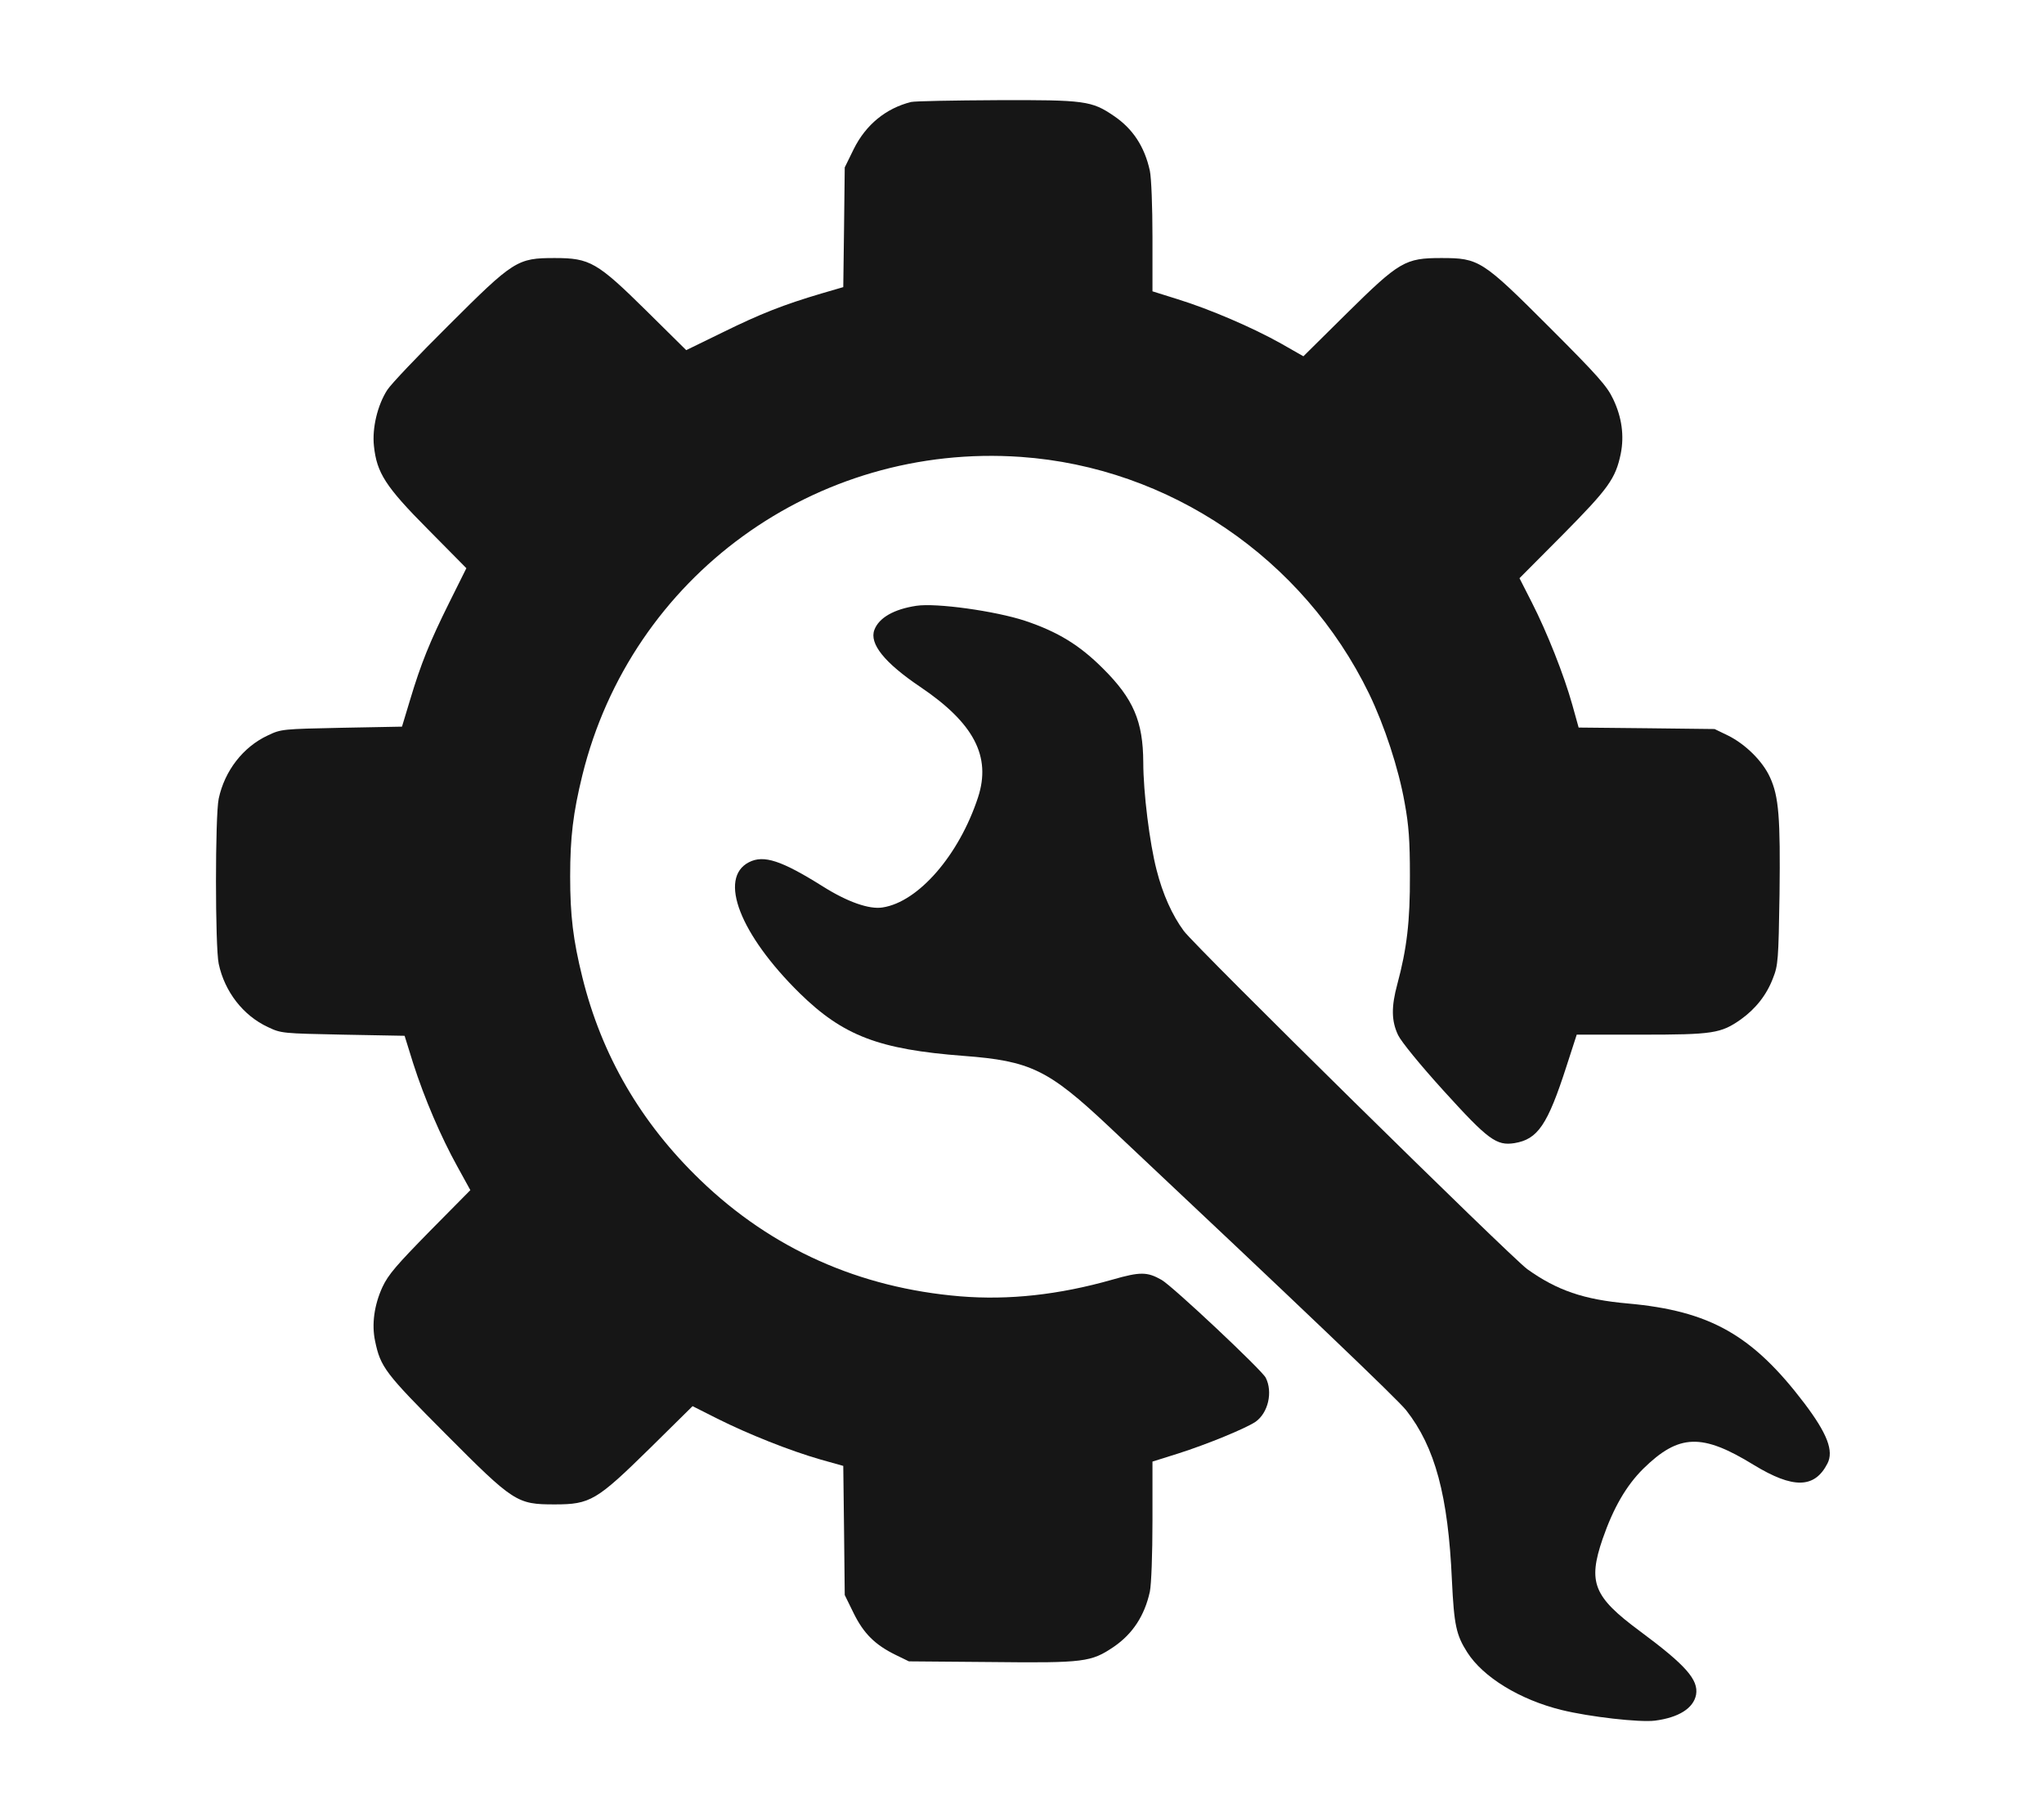 <svg width="18" height="16" viewBox="0 0 18 16" fill="none" xmlns="http://www.w3.org/2000/svg">
<path d="M8.023 0.898C7.803 0.953 7.625 1.097 7.518 1.313L7.439 1.474L7.433 2L7.426 2.528L7.234 2.584C6.899 2.683 6.694 2.764 6.365 2.926L6.043 3.083L5.695 2.739C5.258 2.308 5.195 2.272 4.885 2.272C4.555 2.272 4.525 2.291 3.95 2.865C3.686 3.127 3.443 3.382 3.41 3.434C3.324 3.568 3.276 3.77 3.293 3.927C3.318 4.163 3.393 4.283 3.77 4.662L4.107 5.003L3.958 5.302C3.784 5.652 3.707 5.843 3.611 6.163L3.54 6.398L3.008 6.408C2.489 6.419 2.476 6.419 2.359 6.475C2.141 6.576 1.978 6.787 1.926 7.032C1.894 7.181 1.894 8.337 1.926 8.486C1.978 8.731 2.141 8.942 2.359 9.043C2.476 9.099 2.487 9.099 3.021 9.11L3.563 9.12L3.638 9.361C3.738 9.673 3.883 10.01 4.027 10.27L4.142 10.479L3.787 10.838C3.494 11.137 3.42 11.221 3.368 11.332C3.295 11.491 3.272 11.661 3.303 11.807C3.351 12.038 3.391 12.09 3.921 12.622C4.525 13.229 4.551 13.246 4.885 13.246C5.199 13.246 5.254 13.212 5.723 12.752L6.099 12.381L6.319 12.492C6.591 12.628 6.955 12.773 7.223 12.85L7.426 12.907L7.433 13.476L7.439 14.044L7.518 14.205C7.606 14.383 7.705 14.482 7.889 14.572L8.004 14.628L8.732 14.634C9.551 14.643 9.609 14.634 9.808 14.5C9.976 14.385 10.08 14.224 10.126 14.014C10.139 13.95 10.149 13.688 10.149 13.386V12.869L10.375 12.798C10.627 12.718 10.968 12.578 11.056 12.519C11.169 12.44 11.21 12.255 11.146 12.13C11.11 12.061 10.327 11.325 10.229 11.269C10.103 11.198 10.043 11.196 9.796 11.267C9.325 11.401 8.883 11.449 8.456 11.414C7.569 11.34 6.796 10.997 6.166 10.389C5.643 9.885 5.298 9.292 5.128 8.603C5.047 8.276 5.021 8.061 5.021 7.717C5.021 7.372 5.047 7.158 5.128 6.827C5.559 5.076 7.181 3.897 8.99 4.023C10.298 4.115 11.476 4.915 12.056 6.107C12.192 6.389 12.316 6.764 12.37 7.07C12.406 7.265 12.416 7.403 12.416 7.707C12.418 8.111 12.389 8.354 12.305 8.666C12.251 8.865 12.253 8.99 12.312 9.114C12.339 9.171 12.506 9.376 12.713 9.604C13.105 10.036 13.178 10.09 13.337 10.065C13.542 10.031 13.628 9.906 13.795 9.388L13.885 9.11H14.453C15.087 9.11 15.154 9.099 15.33 8.976C15.461 8.882 15.558 8.76 15.614 8.611C15.658 8.5 15.662 8.452 15.671 7.874C15.679 7.2 15.665 7.013 15.587 6.844C15.522 6.701 15.371 6.553 15.219 6.477L15.099 6.419L14.501 6.412L13.902 6.406L13.846 6.205C13.772 5.941 13.624 5.568 13.49 5.305L13.381 5.091L13.762 4.708C14.164 4.301 14.227 4.216 14.273 3.994C14.304 3.837 14.283 3.675 14.206 3.514C14.153 3.401 14.072 3.309 13.649 2.886C13.052 2.289 13.025 2.272 12.692 2.272C12.374 2.272 12.324 2.301 11.857 2.762L11.478 3.137L11.28 3.024C11.03 2.884 10.654 2.722 10.369 2.634L10.149 2.565V2.09C10.149 1.818 10.139 1.566 10.126 1.504C10.08 1.292 9.976 1.133 9.808 1.02C9.614 0.888 9.555 0.879 8.781 0.882C8.4 0.884 8.058 0.89 8.023 0.898Z" fill="#161616"/>
<path d="M8.069 5.334C7.872 5.364 7.74 5.439 7.7 5.546C7.654 5.667 7.788 5.835 8.104 6.048C8.577 6.367 8.73 6.66 8.613 7.02C8.446 7.529 8.088 7.942 7.772 7.99C7.656 8.009 7.464 7.942 7.248 7.806C6.88 7.575 6.725 7.525 6.595 7.592C6.323 7.732 6.518 8.229 7.041 8.744C7.426 9.121 7.74 9.24 8.487 9.297C9.073 9.341 9.232 9.418 9.76 9.914C11.482 11.533 12.303 12.317 12.383 12.417C12.638 12.742 12.753 13.169 12.786 13.915C12.805 14.31 12.824 14.396 12.92 14.547C13.059 14.767 13.385 14.966 13.751 15.056C13.998 15.117 14.44 15.167 14.574 15.15C14.783 15.123 14.913 15.041 14.936 14.922C14.959 14.79 14.846 14.662 14.44 14.361C14.032 14.059 13.982 13.933 14.113 13.55C14.208 13.276 14.321 13.081 14.471 12.932C14.785 12.624 14.988 12.618 15.445 12.899C15.792 13.11 15.98 13.106 16.093 12.886C16.15 12.775 16.091 12.622 15.89 12.356C15.432 11.753 15.057 11.542 14.335 11.477C13.948 11.443 13.712 11.362 13.45 11.175C13.308 11.073 10.524 8.333 10.425 8.197C10.323 8.059 10.239 7.873 10.185 7.659C10.124 7.424 10.068 6.976 10.068 6.712C10.066 6.352 9.982 6.153 9.712 5.885C9.507 5.68 9.316 5.563 9.027 5.466C8.766 5.38 8.245 5.307 8.069 5.334Z" fill="#161616"/>
</svg>
